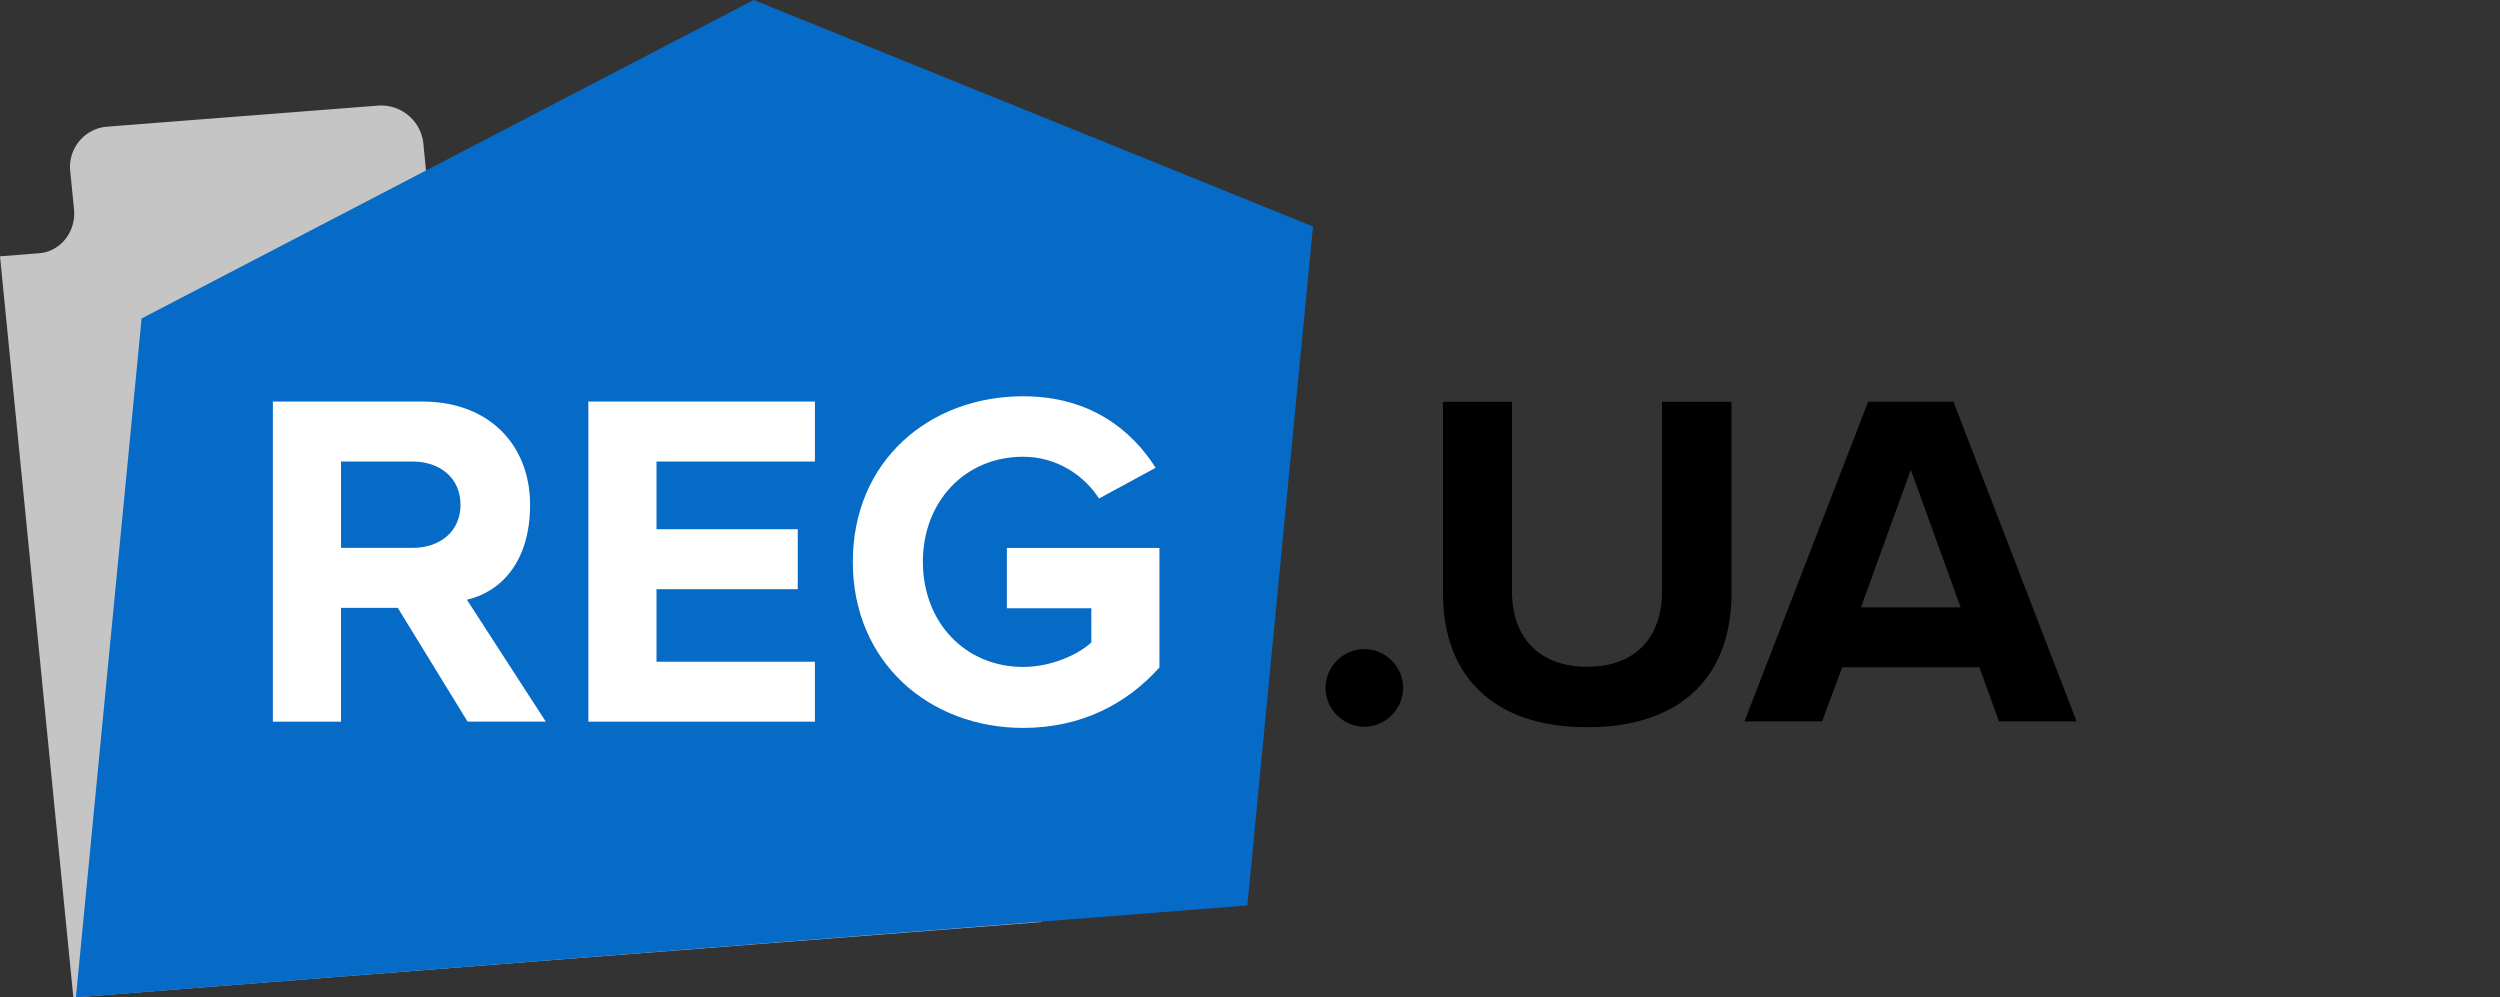 <svg xmlns="http://www.w3.org/2000/svg" width="151.41" height="60.408" viewBox="0 0 151.41 60.408"><rect x="0" y="0" width="151.41" height="60.408" fill="#333333" stroke="none"/><path fill="#C6C5C5" d="M34.173 58.09l-29.73 2.318L0 15.523l2.362-.185c1.303-.102 2.256-1.303 2.12-2.672l-.23-2.312A2.445 2.445 0 0 1 6.5 7.67l16.4-1.274a2.57 2.57 0 0 1 2.74 2.292L25.866 11l.246 2.49 8.405-.655 31.084.476 3.104 37.555-5.656 4.977-28.877 2.248z"/><path fill="#066BC6" d="M45.646 0L8.576 19.287l-3.98 41.12 36.918-2.897 20.76-1.63 13.27-1.043 3.976-41.12z"/><path fill="#FFF" d="M28.32 43.706l-4.228-6.89h-3.44v6.89h-4.126V24.32h9.068c4.04 0 6.51 2.645 6.51 6.25 0 3.428-1.732 5.26-3.825 5.753l4.776 7.382H28.32zm-.43-13.137c0-1.628-1.25-2.617-2.905-2.617h-4.33v5.23h4.33c1.655.002 2.906-.986 2.906-2.614zM35.634 43.706V24.32h13.72v3.633H39.76v4.098h8.555v3.635H39.76v4.39h9.593v3.632h-13.72zM51.65 34.028C51.65 27.895 56.3 24 61.97 24c4.04 0 6.567 2.035 8.02 4.332l-3.43 1.86c-.87-1.366-2.527-2.53-4.592-2.53-3.518 0-6.075 2.704-6.075 6.366s2.56 6.365 6.075 6.365c1.715 0 3.344-.756 4.127-1.483v-2.07H60.98v-3.655h9.24v7.237c-1.974 2.208-4.735 3.663-8.252 3.663-5.667 0-10.318-3.953-10.318-10.057z"/><g><path d="M80.278 41.66c0-1.278 1.073-2.35 2.352-2.35s2.352 1.07 2.352 2.35c0 1.278-1.073 2.355-2.352 2.355s-2.352-1.077-2.352-2.354zM87.392 35.974v-11.64h4.18v11.493c0 2.7 1.567 4.555 4.56 4.555 2.988 0 4.526-1.855 4.526-4.555V24.333h4.208v11.61c0 4.817-2.844 8.1-8.735 8.1-5.892 0-8.738-3.312-8.738-8.07zM121.066 43.692l-1.188-3.28h-8.303l-1.22 3.28h-4.703l7.49-19.36h5.167l7.458 19.36h-4.702zm-5.338-15.24l-3.02 8.332h6.037l-3.017-8.33z"/></g></svg>